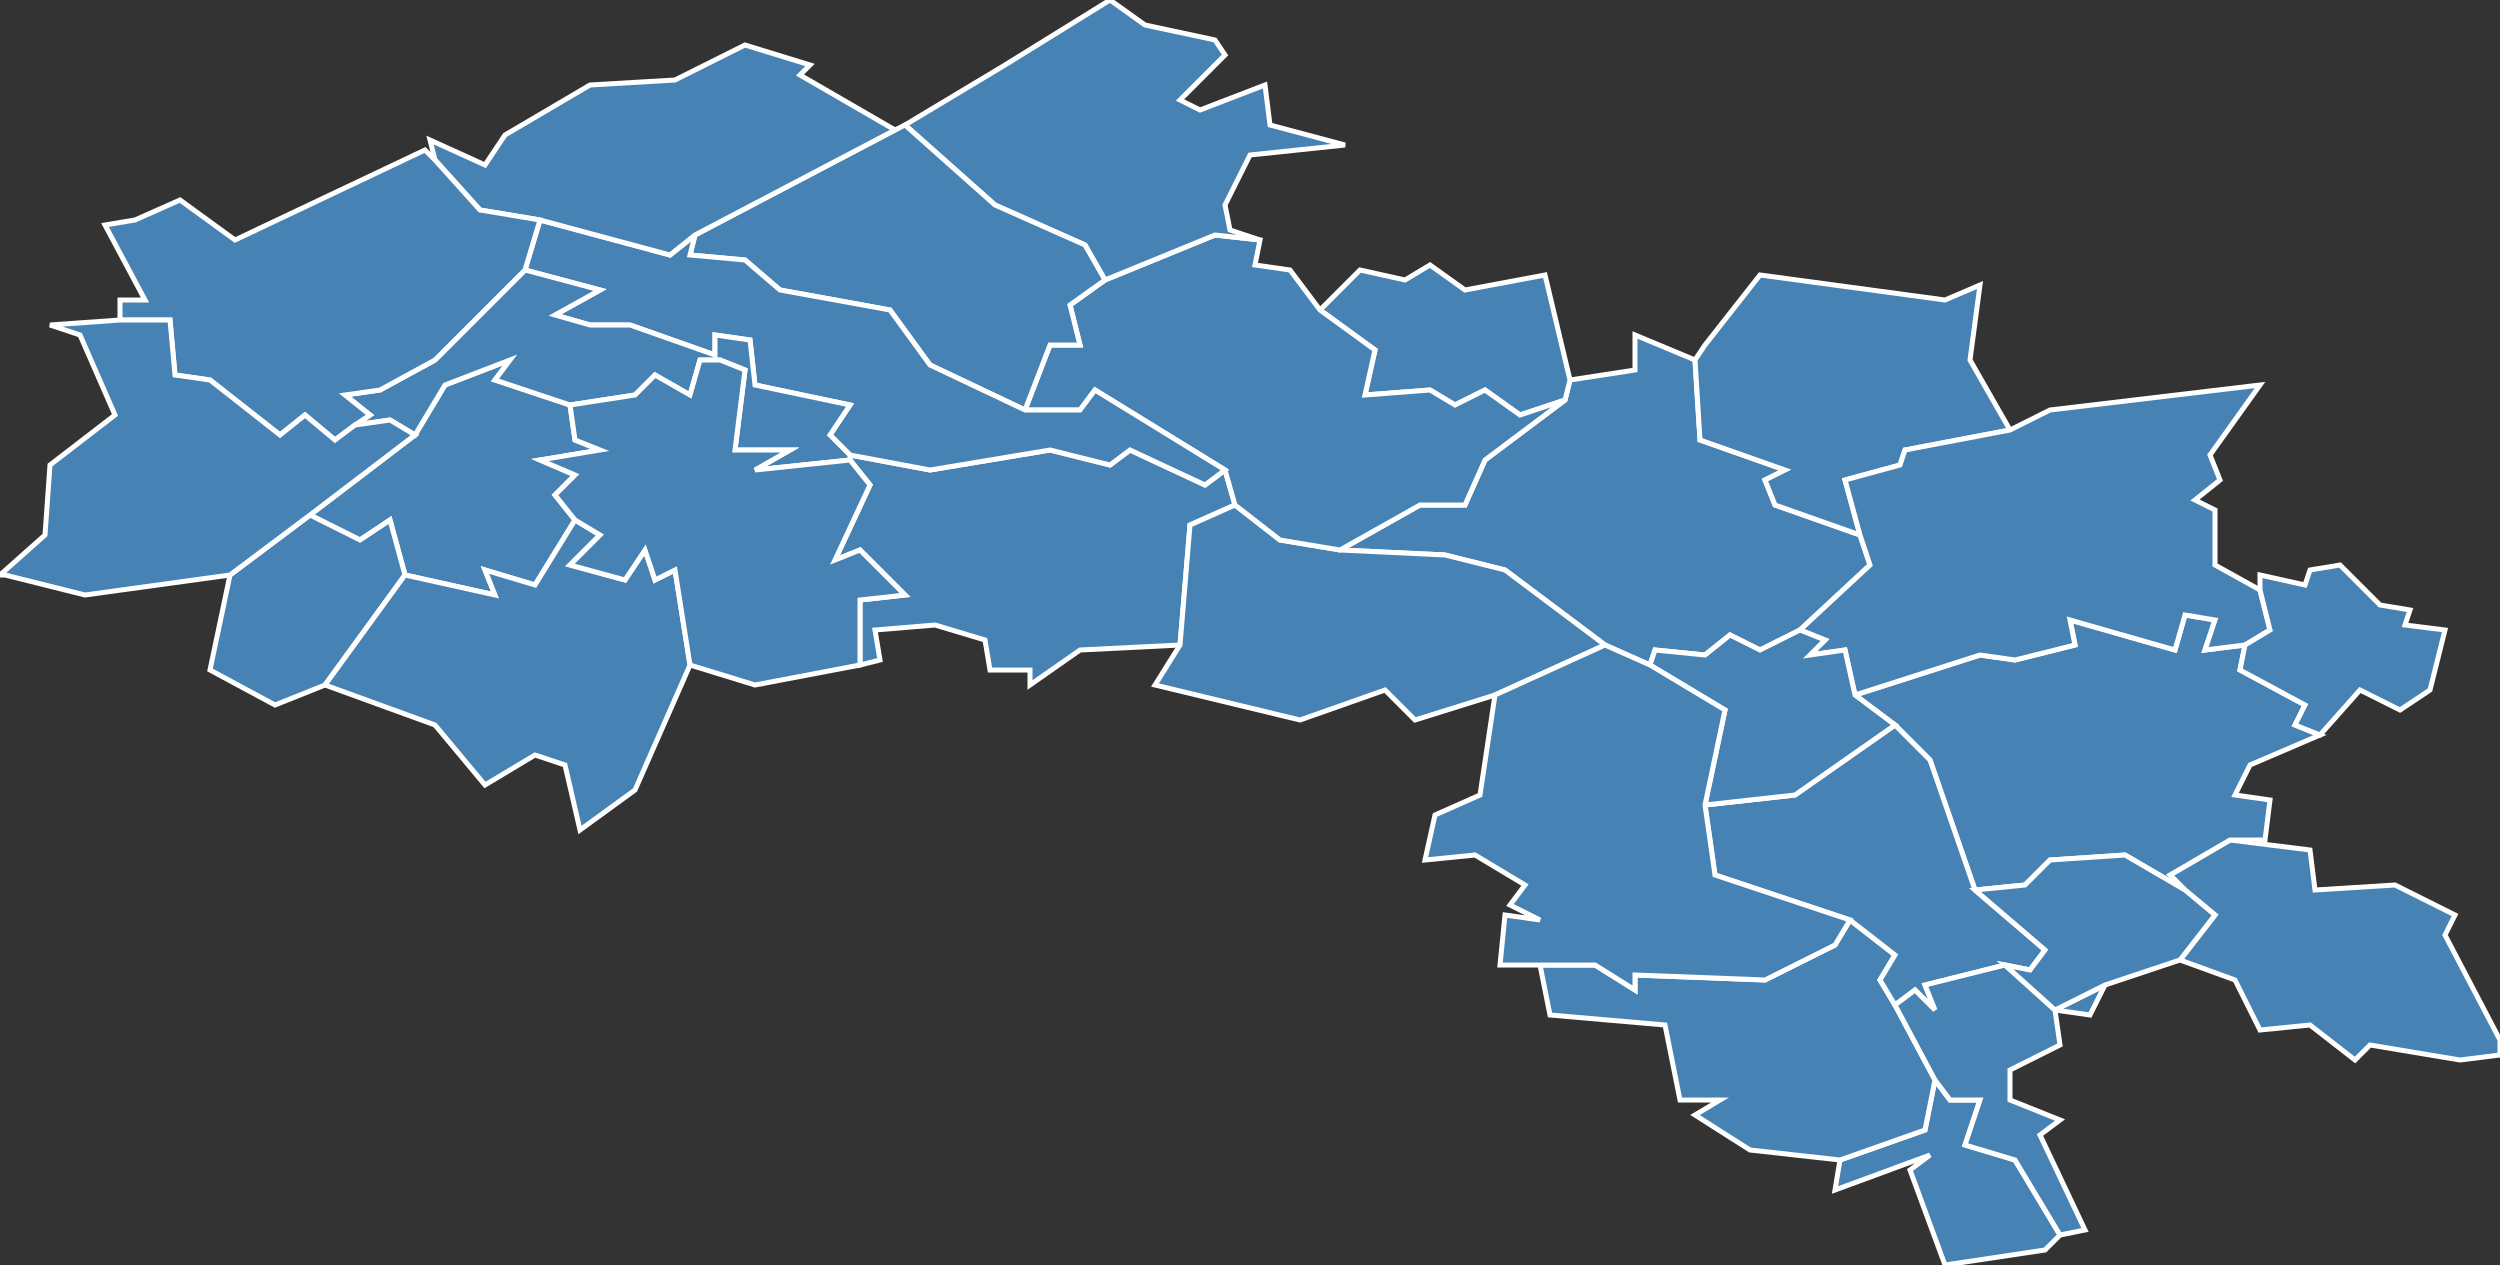<?xml version="1.0" encoding="utf-8"?>
<svg version="1.1" id="svgmap" xmlns="http://www.w3.org/2000/svg" xmlns:xlink="http://www.w3.org/1999/xlink" x="0px" y="0px" width="100%" height="100%" viewBox="0 0 500 253">
<rect x="0" y="0" width="500" height="253" fill="#333333" stroke="none"/>
<polygon points="313,80 314,76 327,74 327,67 339,72 340,88 357,94 353,96 355,101 372,107 374,113 360,126 352,130 346,127 341,131 331,130 330,133 321,129 301,114 289,111 268,110 284,101 293,101 297,92 313,80" id="27018" class="commune" fill="steelblue" stroke-width="1" stroke="white" geotype="commune" geoname="Appeville-Annebault" code_insee="27018" code_canton="2717"/><polygon points="412,247 409,250 389,253 382,234 386,231 367,238 368,232 385,226 387,216 390,220 396,220 393,229 403,232 412,247" id="27028" class="commune" fill="steelblue" stroke-width="1" stroke="white" geotype="commune" geoname="Authou" code_insee="27028" code_canton="2717"/><polygon points="446,168 462,170 463,178 479,177 491,183 489,187 500,208 500,211 492,212 474,209 471,212 462,205 452,206 447,196 436,192 443,183 437,178 434,175 446,168" id="27083" class="commune" fill="steelblue" stroke-width="1" stroke="white" geotype="commune" geoname="Bonneville-Aptot" code_insee="27083" code_canton="2717"/><polygon points="372,107 355,101 353,96 357,94 340,88 339,72 341,69 352,55 389,60 396,57 394,72 402,86 381,90 380,93 369,96 372,107" id="27110" class="commune" fill="steelblue" stroke-width="1" stroke="white" geotype="commune" geoname="Brestot" code_insee="27110" code_canton="2717"/><polygon points="170,92 170,91 186,94 210,90 222,93 226,90 241,97 245,94 247,101 238,105 236,129 216,130 206,137 206,134 198,134 197,128 187,125 175,126 176,132 172,133 172,133 172,120 181,119 172,110 167,112 174,97 170,92" id="27126" class="commune" fill="steelblue" stroke-width="1" stroke="white" geotype="commune" geoname="Campigny" code_insee="27126" code_canton="2717"/><polygon points="314,76 313,80 304,83 297,78 291,81 286,78 273,79 275,70 264,62 272,54 281,56 286,53 293,58 309,55 314,76" id="27163" class="commune" fill="steelblue" stroke-width="1" stroke="white" geotype="commune" geoname="Colletot" code_insee="27163" code_canton="2717"/><polygon points="268,110 289,111 301,114 321,129 299,139 283,144 277,138 260,144 231,137 236,129 238,105 247,101 256,108 268,110" id="27167" class="commune" fill="steelblue" stroke-width="1" stroke="white" geotype="commune" geoname="Condé-sur-Risle" code_insee="27167" code_canton="2717"/><polygon points="313,80 297,92 293,101 284,101 268,110 256,108 247,101 245,94 219,78 216,82 205,82 210,69 216,69 214,61 221,56 243,47 252,48 251,53 258,54 264,62 275,70 273,79 286,78 291,81 297,78 304,83 313,80" id="27174" class="commune" fill="steelblue" stroke-width="1" stroke="white" geotype="commune" geoname="Corneville-sur-Risle" code_insee="27174" code_canton="2717"/><polygon points="446,168 434,175 437,178 425,171 410,172 405,177 395,178 386,152 379,145 371,139 396,131 403,132 415,129 414,124 435,130 437,123 443,124 441,130 449,129 448,134 461,141 459,145 464,147 450,153 447,159 454,160 453,168 446,168" id="27209" class="commune" fill="steelblue" stroke-width="1" stroke="white" geotype="commune" geoname="Écaquelon" code_insee="27209" code_canton="2717"/><polygon points="243,8 245,11 236,20 240,22 253,17 254,25 269,29 250,31 245,41 246,46 252,48 243,47 221,56 217,49 199,41 181,25 201,13 222,0 229,5 243,8" id="27263" class="commune" fill="steelblue" stroke-width="1" stroke="white" geotype="commune" geoname="Fourmetot" code_insee="27263" code_canton="2717"/><polygon points="387,216 385,226 368,232 350,230 339,223 344,220 336,220 333,205 310,203 308,193 319,193 327,198 327,195 353,196 367,189 370,184 379,191 376,196 379,201 387,216" id="27267" class="commune" fill="steelblue" stroke-width="1" stroke="white" geotype="commune" geoname="Freneuse-sur-Risle" code_insee="27267" code_canton="2717"/><polygon points="379,145 386,152 395,178 409,190 406,194 401,193 385,197 387,202 383,198 379,201 376,196 379,191 370,184 343,175 341,161 359,159 379,145" id="27288" class="commune" fill="steelblue" stroke-width="1" stroke="white" geotype="commune" geoname="Glos-sur-Risle" code_insee="27288" code_canton="2717"/><polygon points="360,126 374,113 372,107 369,96 380,93 381,90 402,86 410,82 452,77 442,91 444,96 439,100 443,102 443,113 452,118 454,126 449,129 441,130 443,124 437,123 435,130 414,124 415,129 403,132 396,131 371,139 369,130 362,131 365,128 360,126" id="27349" class="commune" fill="steelblue" stroke-width="1" stroke="white" geotype="commune" geoname="Illeville-sur-Montfort" code_insee="27349" code_canton="2717"/><polygon points="205,82 186,73 178,62 156,58 149,52 138,51 139,47 179,26 181,25 199,41 217,49 221,56 214,61 216,69 210,69 205,82" id="27385" class="commune" fill="steelblue" stroke-width="1" stroke="white" geotype="commune" geoname="Manneville-sur-Risle" code_insee="27385" code_canton="2717"/><polygon points="330,133 331,130 341,131 346,127 352,130 360,126 365,128 362,131 369,130 371,139 379,145 359,159 341,161 345,142 330,133" id="27413" class="commune" fill="steelblue" stroke-width="1" stroke="white" geotype="commune" geoname="Montfort-sur-Risle" code_insee="27413" code_canton="2717"/><polygon points="139,47 138,51 149,52 156,58 178,62 186,73 205,82 216,82 219,78 245,94 241,97 226,90 222,93 210,90 186,94 170,91 166,87 170,81 151,77 150,68 143,67 143,71 126,65 118,65 111,63 120,58 105,54 108,44 134,51 139,47" id="27467" class="commune" fill="steelblue" stroke-width="1" stroke="white" geotype="commune" geoname="Pont-Audemer" code_insee="27467" code_canton="2717"/><polygon points="412,247 403,232 393,229 396,220 390,220 387,216 379,201 383,198 387,202 385,197 401,193 411,202 421,197 418,203 411,202 412,209 402,214 402,220 412,224 408,227 417,246 412,247" id="27468" class="commune" fill="steelblue" stroke-width="1" stroke="white" geotype="commune" geoname="Pont-Authou" code_insee="27468" code_canton="2717"/><polygon points="62,103 83,87 89,77 102,72 99,76 114,81 115,88 120,90 108,92 115,95 111,99 115,104 107,117 97,114 99,119 81,115 78,104 72,108 62,103" id="27476" class="commune" fill="steelblue" stroke-width="1" stroke="white" geotype="commune" geoname="Préaux" code_insee="27476" code_canton="2717"/><polygon points="170,91 170,92 151,94 158,90 147,90 149,74 144,72 140,72 138,79 131,75 127,79 114,81 99,76 102,72 89,77 83,87 78,84 71,85 74,83 69,79 76,78 87,72 105,54 120,58 111,63 118,65 126,65 143,71 143,67 150,68 151,77 170,81 166,87 170,91" id="27549" class="commune" fill="steelblue" stroke-width="1" stroke="white" geotype="commune" geoname="Saint-Germain-Village" code_insee="27549" code_canton="2717"/><polygon points="87,32 86,28 97,33 101,27 118,17 135,16 149,9 162,13 160,15 179,26 139,47 134,51 108,44 96,42 87,32" id="27563" class="commune" fill="steelblue" stroke-width="1" stroke="white" geotype="commune" geoname="Saint-Mards-de-Blacarville" code_insee="27563" code_canton="2717"/><polygon points="321,129 330,133 345,142 341,161 343,175 370,184 367,189 353,196 327,195 327,198 319,193 308,193 300,193 301,183 308,184 302,181 305,177 295,171 285,172 287,163 296,159 299,139 321,129" id="27587" class="commune" fill="steelblue" stroke-width="1" stroke="white" geotype="commune" geoname="Saint-Philbert-sur-Risle" code_insee="27587" code_canton="2717"/><polygon points="46,115 62,103 72,108 78,104 81,115 65,137 55,141 42,134 46,115" id="27606" class="commune" fill="steelblue" stroke-width="1" stroke="white" geotype="commune" geoname="Saint-Symphorien" code_insee="27606" code_canton="2717"/><polygon points="116,166 113,153 107,151 97,157 87,145 65,137 81,115 99,119 97,114 107,117 115,104 120,107 114,113 125,116 129,110 131,116 135,114 138,133 127,158 116,166" id="27620" class="commune" fill="steelblue" stroke-width="1" stroke="white" geotype="commune" geoname="Selles" code_insee="27620" code_canton="2717"/><polygon points="437,178 443,183 436,192 421,197 411,202 401,193 406,194 409,190 395,178 405,177 410,172 425,171 437,178" id="27631" class="commune" fill="steelblue" stroke-width="1" stroke="white" geotype="commune" geoname="Thierville" code_insee="27631" code_canton="2717"/><polygon points="115,104 111,99 115,95 108,92 120,90 115,88 114,81 127,79 131,75 138,79 140,72 144,72 149,74 147,90 158,90 151,94 170,92 174,97 167,112 172,110 181,119 172,120 172,133 151,137 138,133 135,114 131,116 129,110 125,116 114,113 120,107 115,104" id="27655" class="commune" fill="steelblue" stroke-width="1" stroke="white" geotype="commune" geoname="Tourville-sur-Pont-Audemer" code_insee="27655" code_canton="2717"/><polygon points="85,30 87,32 96,42 108,44 105,54 87,72 76,78 69,79 74,83 71,85 67,88 61,83 56,87 42,76 35,75 34,64 24,64 24,60 29,60 21,45 27,44 36,40 47,48 85,30" id="27656" class="commune" fill="steelblue" stroke-width="1" stroke="white" geotype="commune" geoname="Toutainville" code_insee="27656" code_canton="2717"/><polygon points="489,126 486,138 480,142 472,138 464,147 459,145 461,141 448,134 449,129 454,126 452,118 452,115 461,117 462,114 468,113 476,121 482,122 481,125 489,126" id="27657" class="commune" fill="steelblue" stroke-width="1" stroke="white" geotype="commune" geoname="Touville" code_insee="27657" code_canton="2717"/><polygon points="1,115 0,115 9,107 10,93 23,83 16,67 10,65 24,64 34,64 35,75 42,76 56,87 61,83 67,88 71,85 78,84 83,87 62,103 46,115 17,119 1,115" id="27662" class="commune" fill="steelblue" stroke-width="1" stroke="white" geotype="commune" geoname="Triqueville" code_insee="27662" code_canton="2717"/></svg>